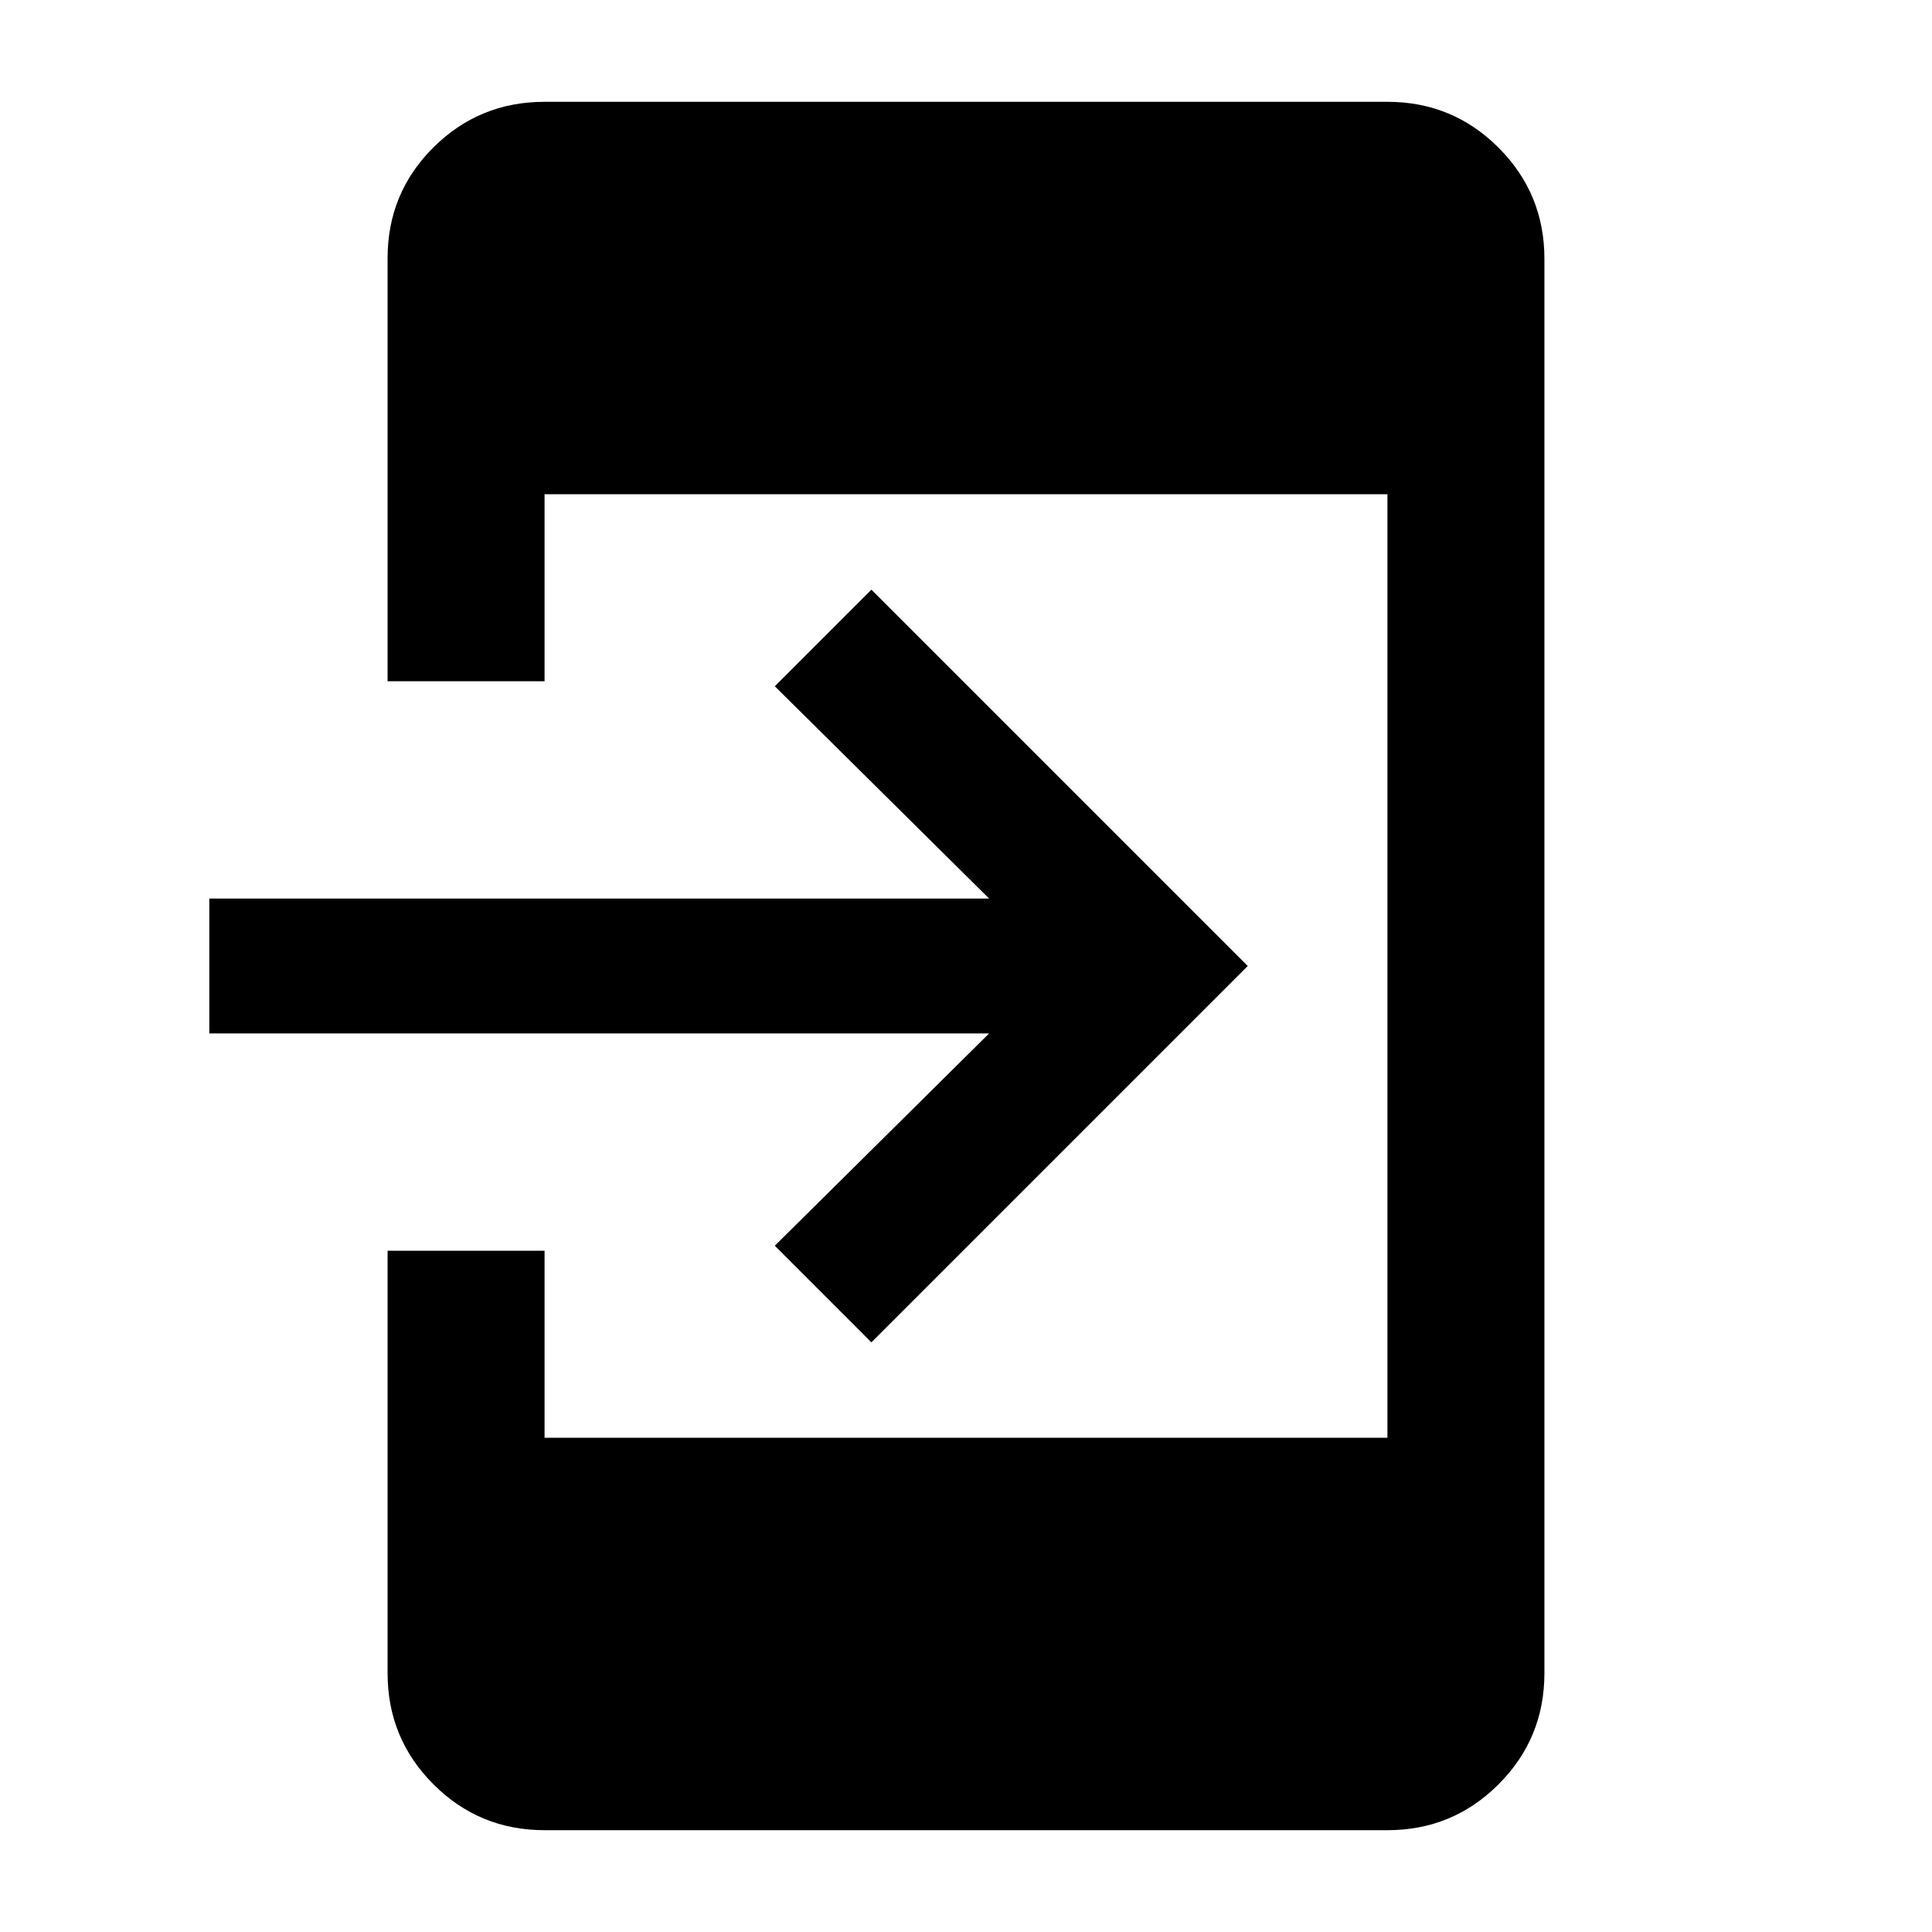 <svg xmlns="http://www.w3.org/2000/svg" height="20" viewBox="0 -960 960 960" width="20"><path d="M270.59-50.59q-32.42 0-55.21-22.79t-22.79-55.21V-338.5h78v92.91h418.82v-468.82H270.59v92.91h-78v-210.18q0-32.45 22.79-55.09t55.21-22.64h418.82q32.42 0 55.21 22.79t22.79 55.21v702.82q0 32.42-22.79 55.21t-55.21 22.79H270.59ZM433-293l-48-48 106.5-105.5H104v-67h387.5L385-619l48-48 187 187-187 187Z"/></svg>